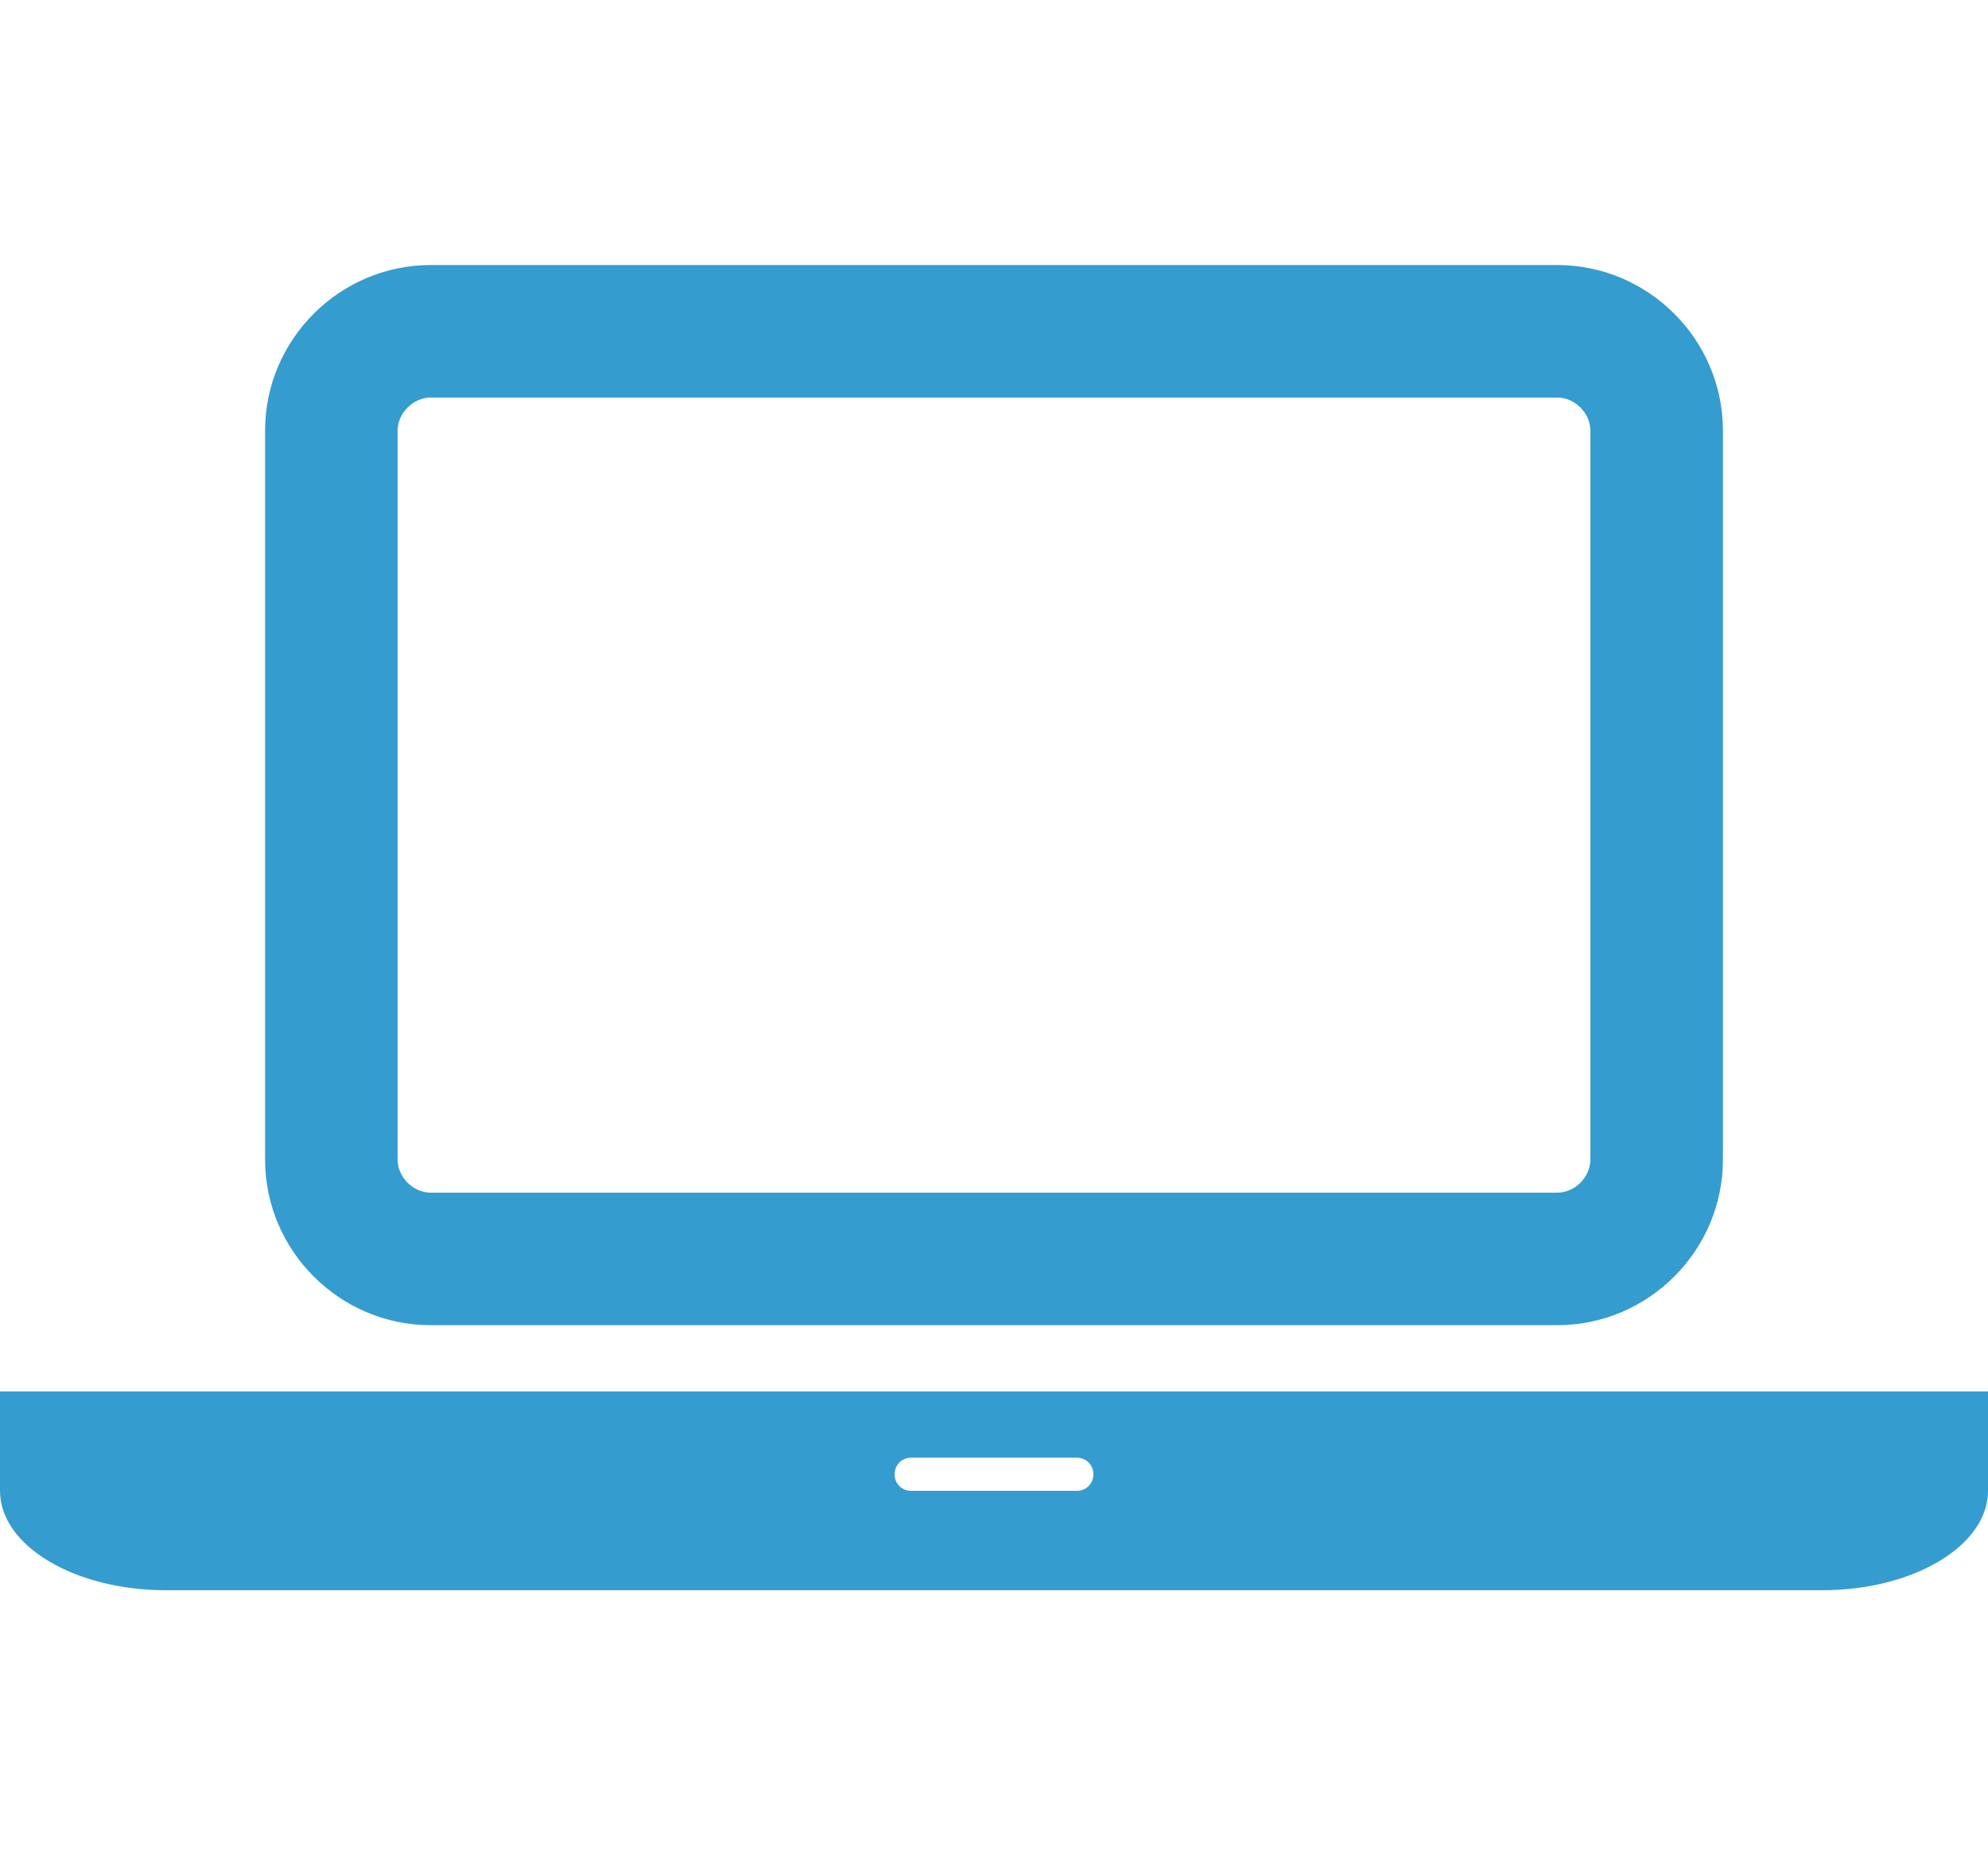 <!-- Generated by IcoMoon.io -->
<svg version="1.1" xmlns="http://www.w3.org/2000/svg" width="480" height="448" viewBox="0 0 480 448">
<title></title>
<g id="icomoon-ignore">
</g>
<path fill="#359CCF" d="M104 320c-22 0-40-18-40-40v-176c0-22 18-40 40-40h272c22 0 40 18 40 40v176c0 22-18 40-40 40h-272zM96 104v176c0 4.25 3.75 8 8 8h272c4.25 0 8-3.75 8-8v-176c0-4.25-3.75-8-8-8h-272c-4.25 0-8 3.75-8 8zM440 336h40v24c0 13.25-18 24-40 24h-400c-22 0-40-10.75-40-24v-24h440zM260 360c2.25 0 4-1.75 4-4s-1.75-4-4-4h-40c-2.25 0-4 1.75-4 4s1.75 4 4 4h40z"></path>
</svg>
